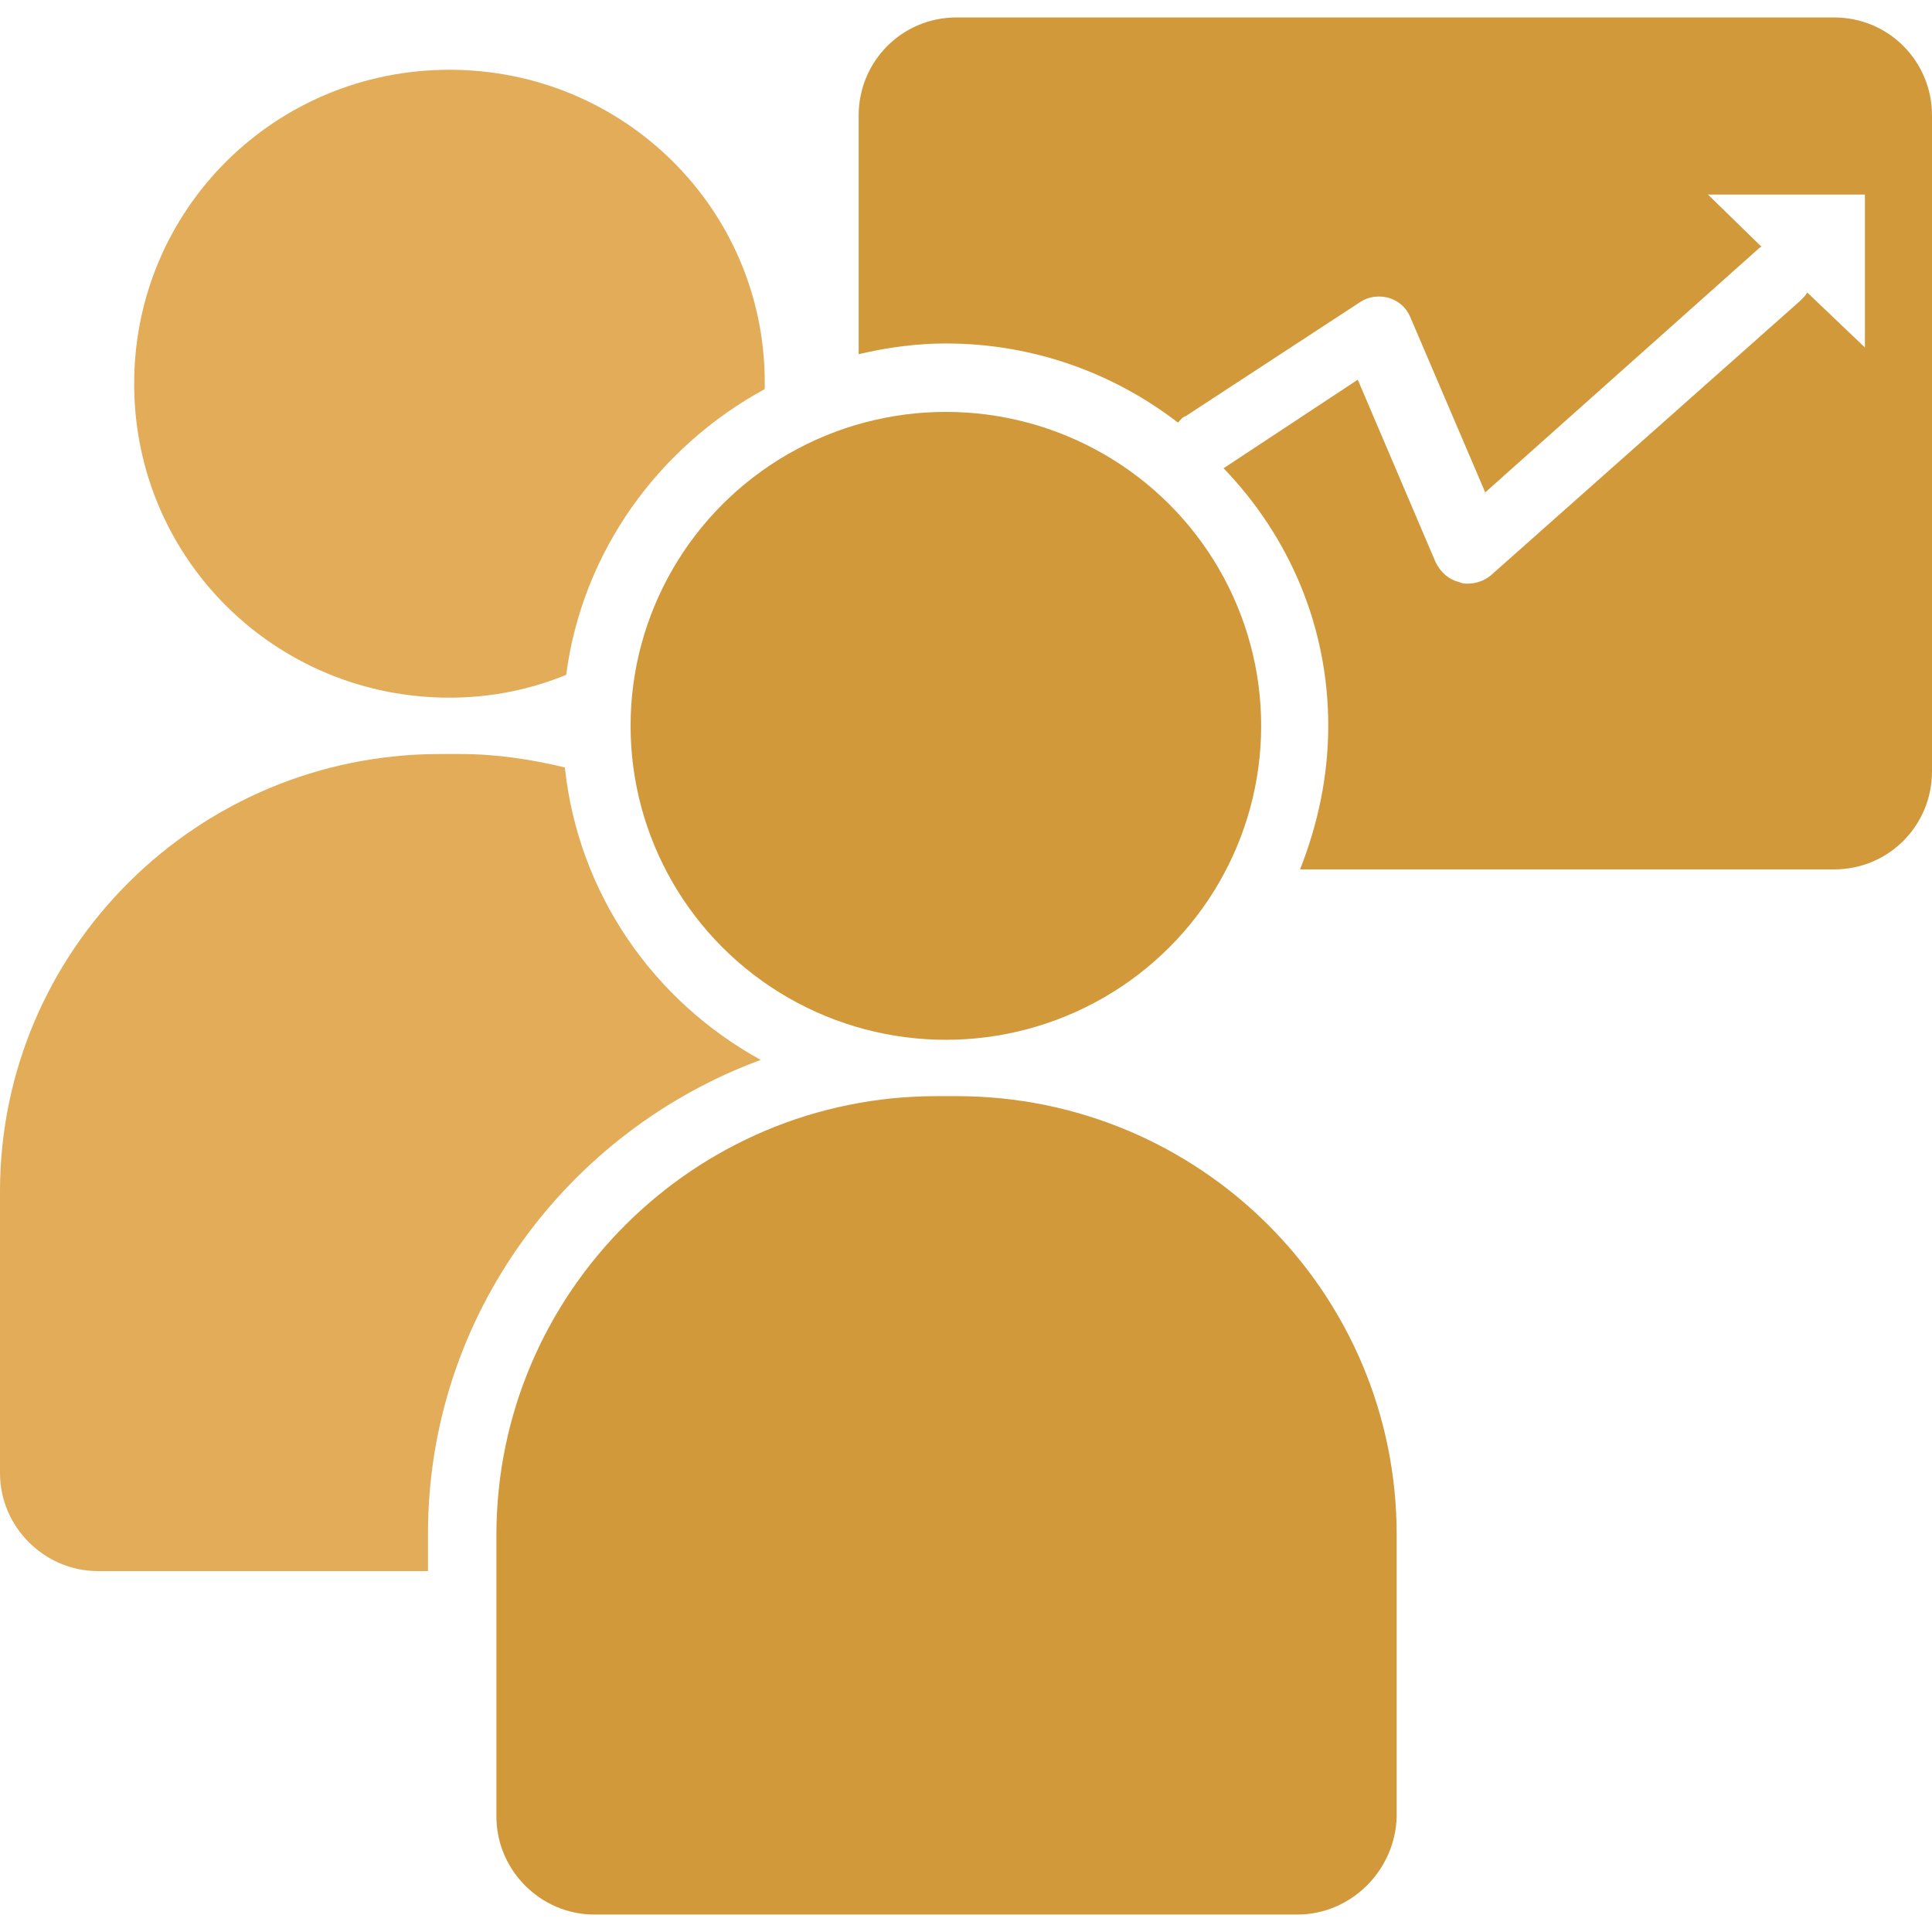 <?xml version="1.0" encoding="utf-8"?>
<svg version="1.1" id="Layer_1" xmlns="http://www.w3.org/2000/svg" xmlns:xlink="http://www.w3.org/1999/xlink" x="0px" y="0px"
	 viewBox="0 0 144 144" style="enable-background:new 0 0 144 144;" xml:space="preserve">
<style type="text/css">
	.st0{fill:#D1993A;}
	.st1{fill:#E2AC59;}
</style>
<ellipse class="st0" cx="70.5" cy="54.1" rx="23.5" ry="23.4"/>
<path class="st1" d="M57,29c0-0.1,0-0.3,0-0.5C57,15.6,46.5,5.2,33.5,5.2S10,15.6,10,28.6S20.5,52,33.5,52c3.1,0,6-0.6,8.7-1.7
	C43.4,41.1,49.1,33.3,57,29L57,29L57,29z M56.7,79c-8-4.4-13.6-12.4-14.6-21.8c-2.5-0.6-5.1-1-7.8-1h-1.5C14.7,56.2,0,70.8,0,88.8
	v21c0,4,3.3,7.3,7.3,7.3h24.6v-2.8C31.9,98.1,42.3,84.3,56.7,79L56.7,79L56.7,79z"/>
<path class="st0" d="M96.7,142.7H44.3c-4,0-7.3-3.3-7.3-7.3v-21c0-18,14.7-32.7,32.8-32.7h1.5c18.1,0,32.8,14.6,32.8,32.7v21
	C104,139.4,100.7,142.7,96.7,142.7L96.7,142.7L96.7,142.7z M136.7,1.3H71.3c-4.1,0-7.3,3.3-7.3,7.3v17.8c2.1-0.5,4.3-0.8,6.5-0.8
	c6.5,0,12.5,2.2,17.3,5.9c0.2-0.2,0.3-0.4,0.6-0.5l13-8.5c0.6-0.4,1.4-0.5,2.1-0.3c0.7,0.2,1.3,0.7,1.6,1.4l5.6,13.1L131,18.6
	c0.1-0.1,0.2-0.2,0.3-0.2l-4-3.9h11.7v11.4l-4.3-4.1c-0.1,0.2-0.3,0.4-0.5,0.6l-23.1,20.5c-0.5,0.4-1.1,0.6-1.7,0.6
	c-0.2,0-0.4,0-0.6-0.1c-0.8-0.2-1.4-0.7-1.8-1.5l-5.8-13.6l-10,6.6C96.1,40,99,46.7,99,54.1c0,3.8-0.8,7.4-2.1,10.7h39.8
	c4.1,0,7.3-3.3,7.3-7.3V8.6C144,4.6,140.8,1.3,136.7,1.3L136.7,1.3L136.7,1.3z"/>
</svg>

